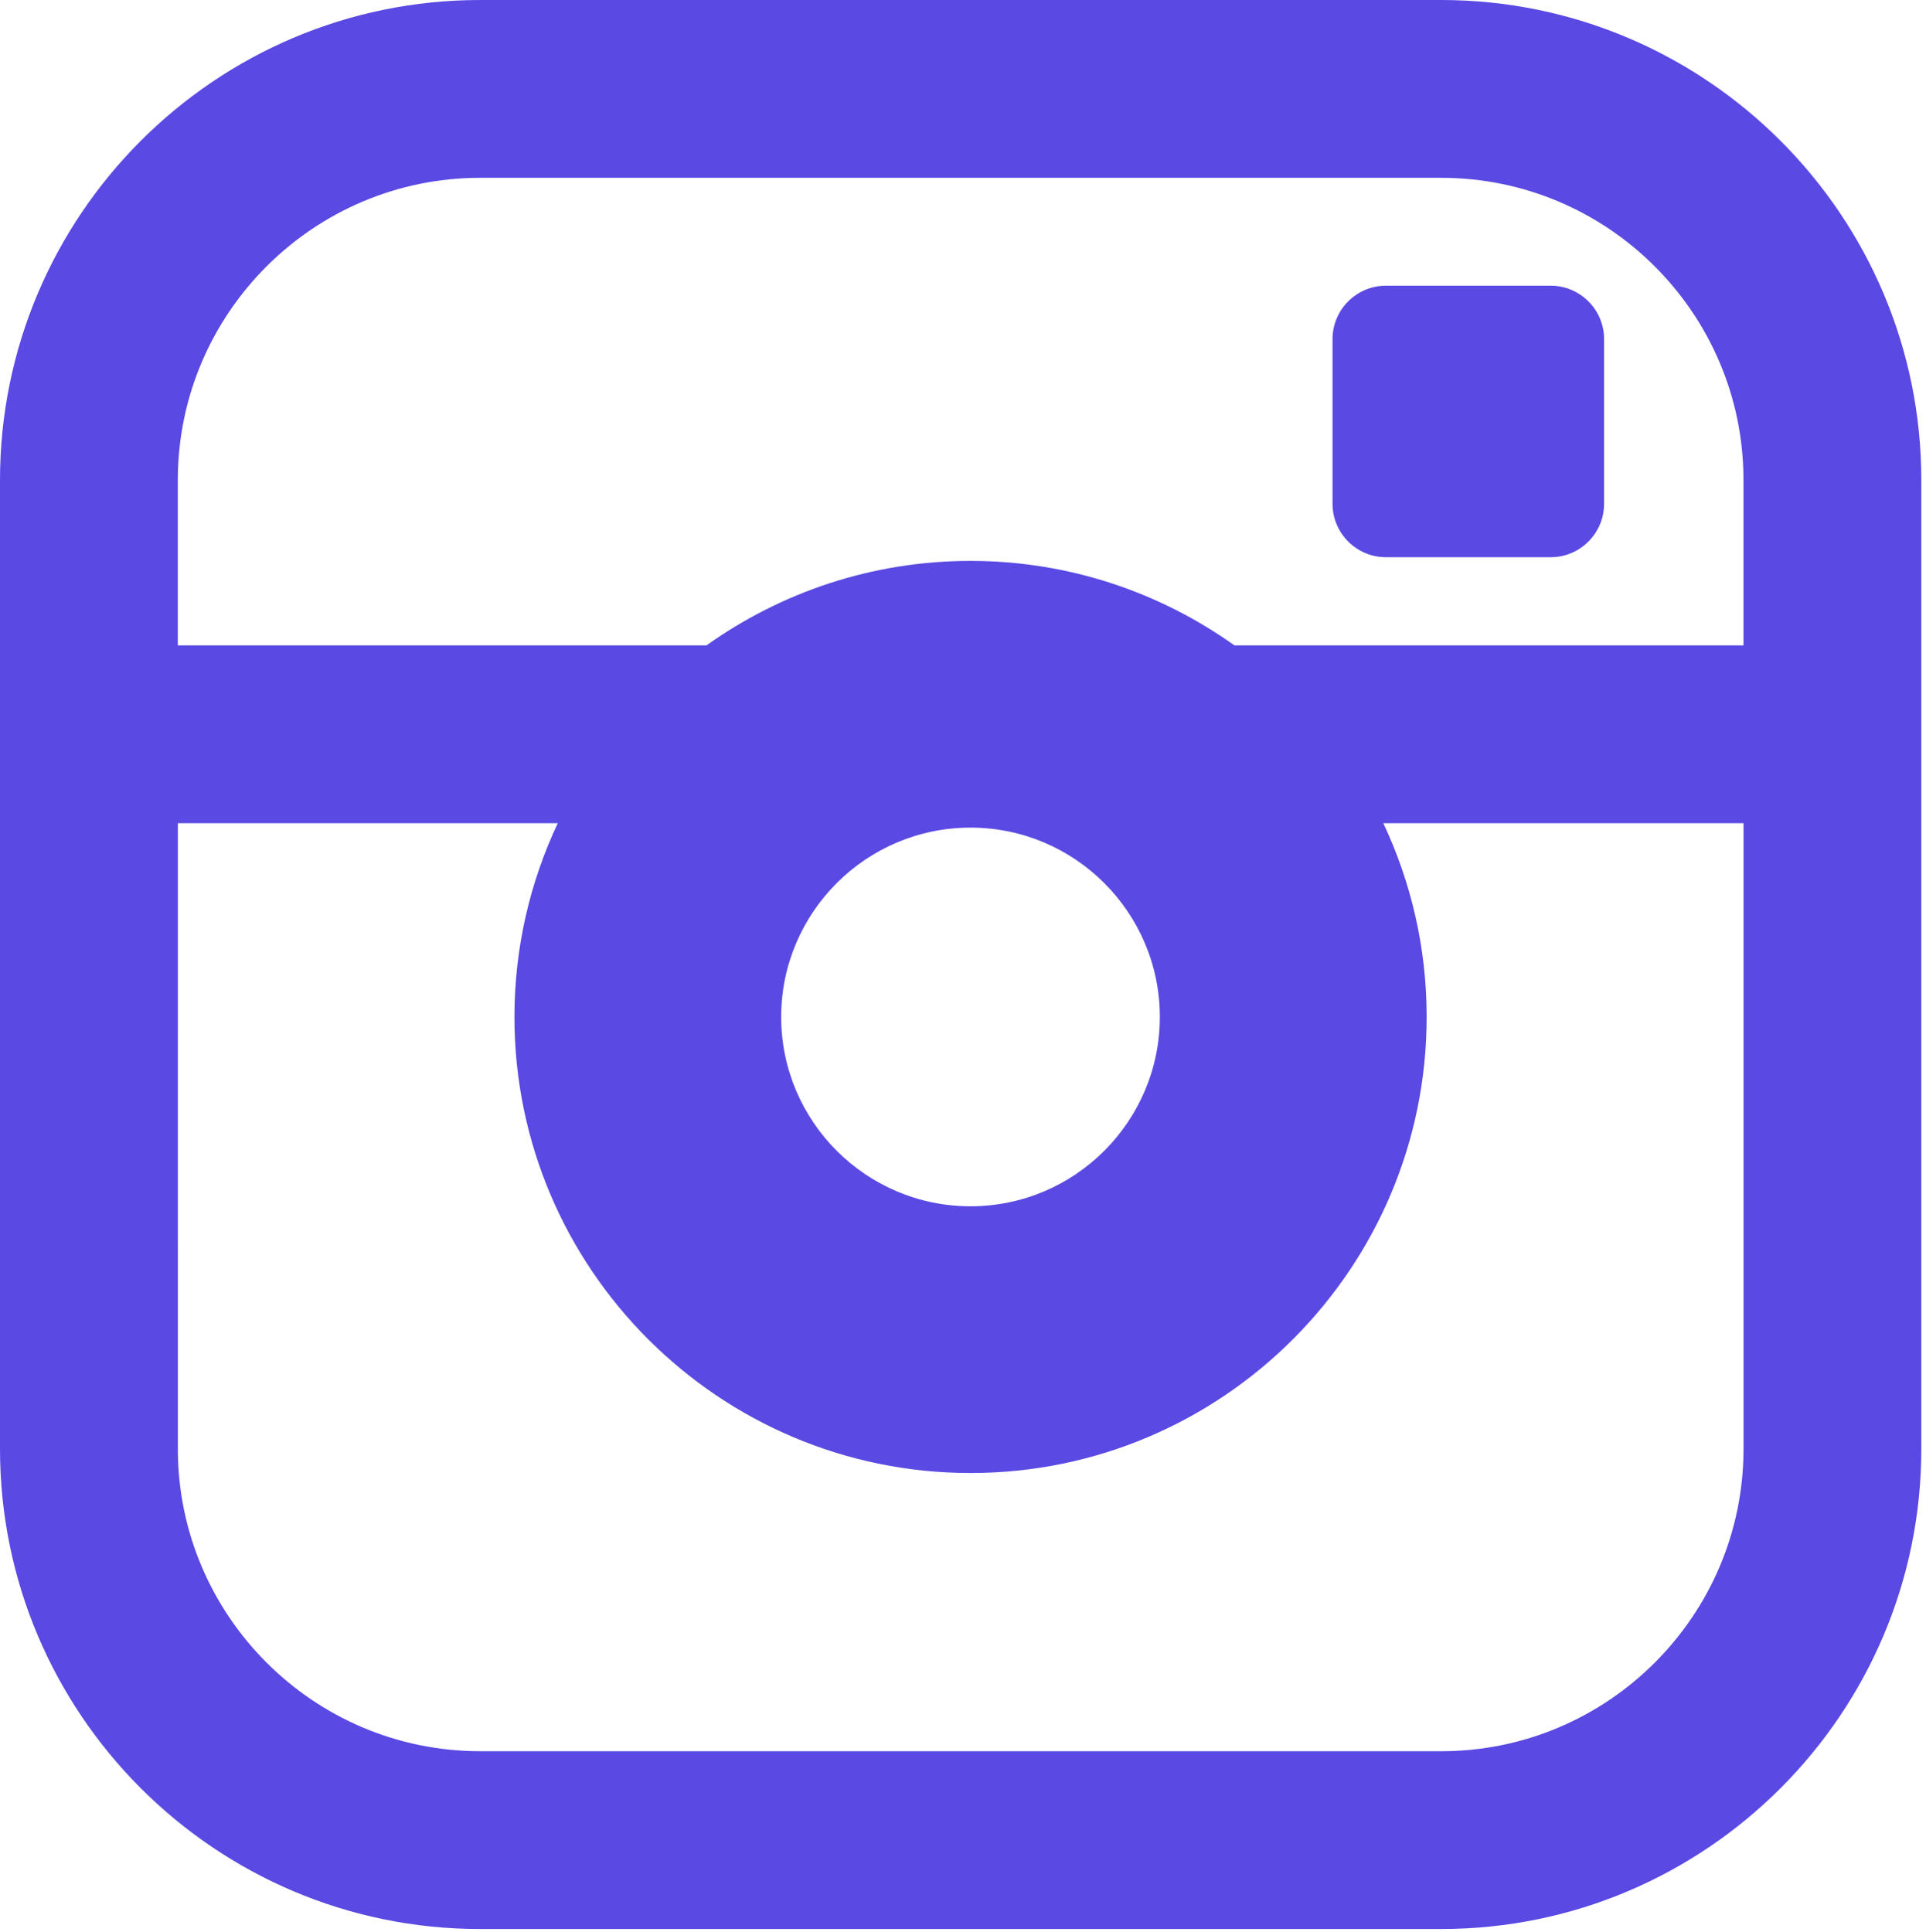 <svg width="316" height="317" viewBox="0 0 316 317" fill="none" xmlns="http://www.w3.org/2000/svg">
<path d="M236.45 0H78.781C35.342 0 0 35.342 0 78.781V237.743C0 281.18 35.342 316.524 78.781 316.524H236.45C279.889 316.524 315.231 281.177 315.231 237.743V78.781C315.233 35.342 279.891 0 236.45 0V0ZM78.781 29.177H236.45C263.803 29.177 286.054 51.43 286.054 78.781V105.896H202.53C190.293 97.181 175.359 92.035 159.224 92.035C143.092 92.035 128.152 97.183 115.916 105.896H29.174V78.781C29.174 51.431 51.429 29.177 78.781 29.177V29.177ZM190.294 166.862C190.294 183.995 176.362 197.932 159.232 197.932C142.1 197.932 128.168 183.995 128.168 166.862C128.168 149.737 142.105 135.8 159.232 135.8C176.357 135.8 190.294 149.74 190.294 166.862ZM236.454 287.346H78.785C51.434 287.346 29.18 265.088 29.18 237.741L29.183 135.072H91.514C86.965 144.729 84.403 155.502 84.403 166.861C84.403 208.132 117.973 241.7 159.241 241.7C200.504 241.7 234.073 208.134 234.073 166.861C234.073 155.502 231.513 144.729 226.962 135.072H286.061V237.741C286.061 265.09 263.81 287.348 236.459 287.348L236.454 287.346Z" fill="#5A4AE3"/>
<path d="M263.183 82.677C263.183 87.492 259.246 91.43 254.431 91.43H227.383C222.568 91.43 218.63 87.492 218.63 82.677V55.629C218.63 50.814 222.566 46.877 227.383 46.877H254.431C259.243 46.877 263.183 50.814 263.183 55.629V82.677Z" fill="#5A4AE3"/>
</svg>
